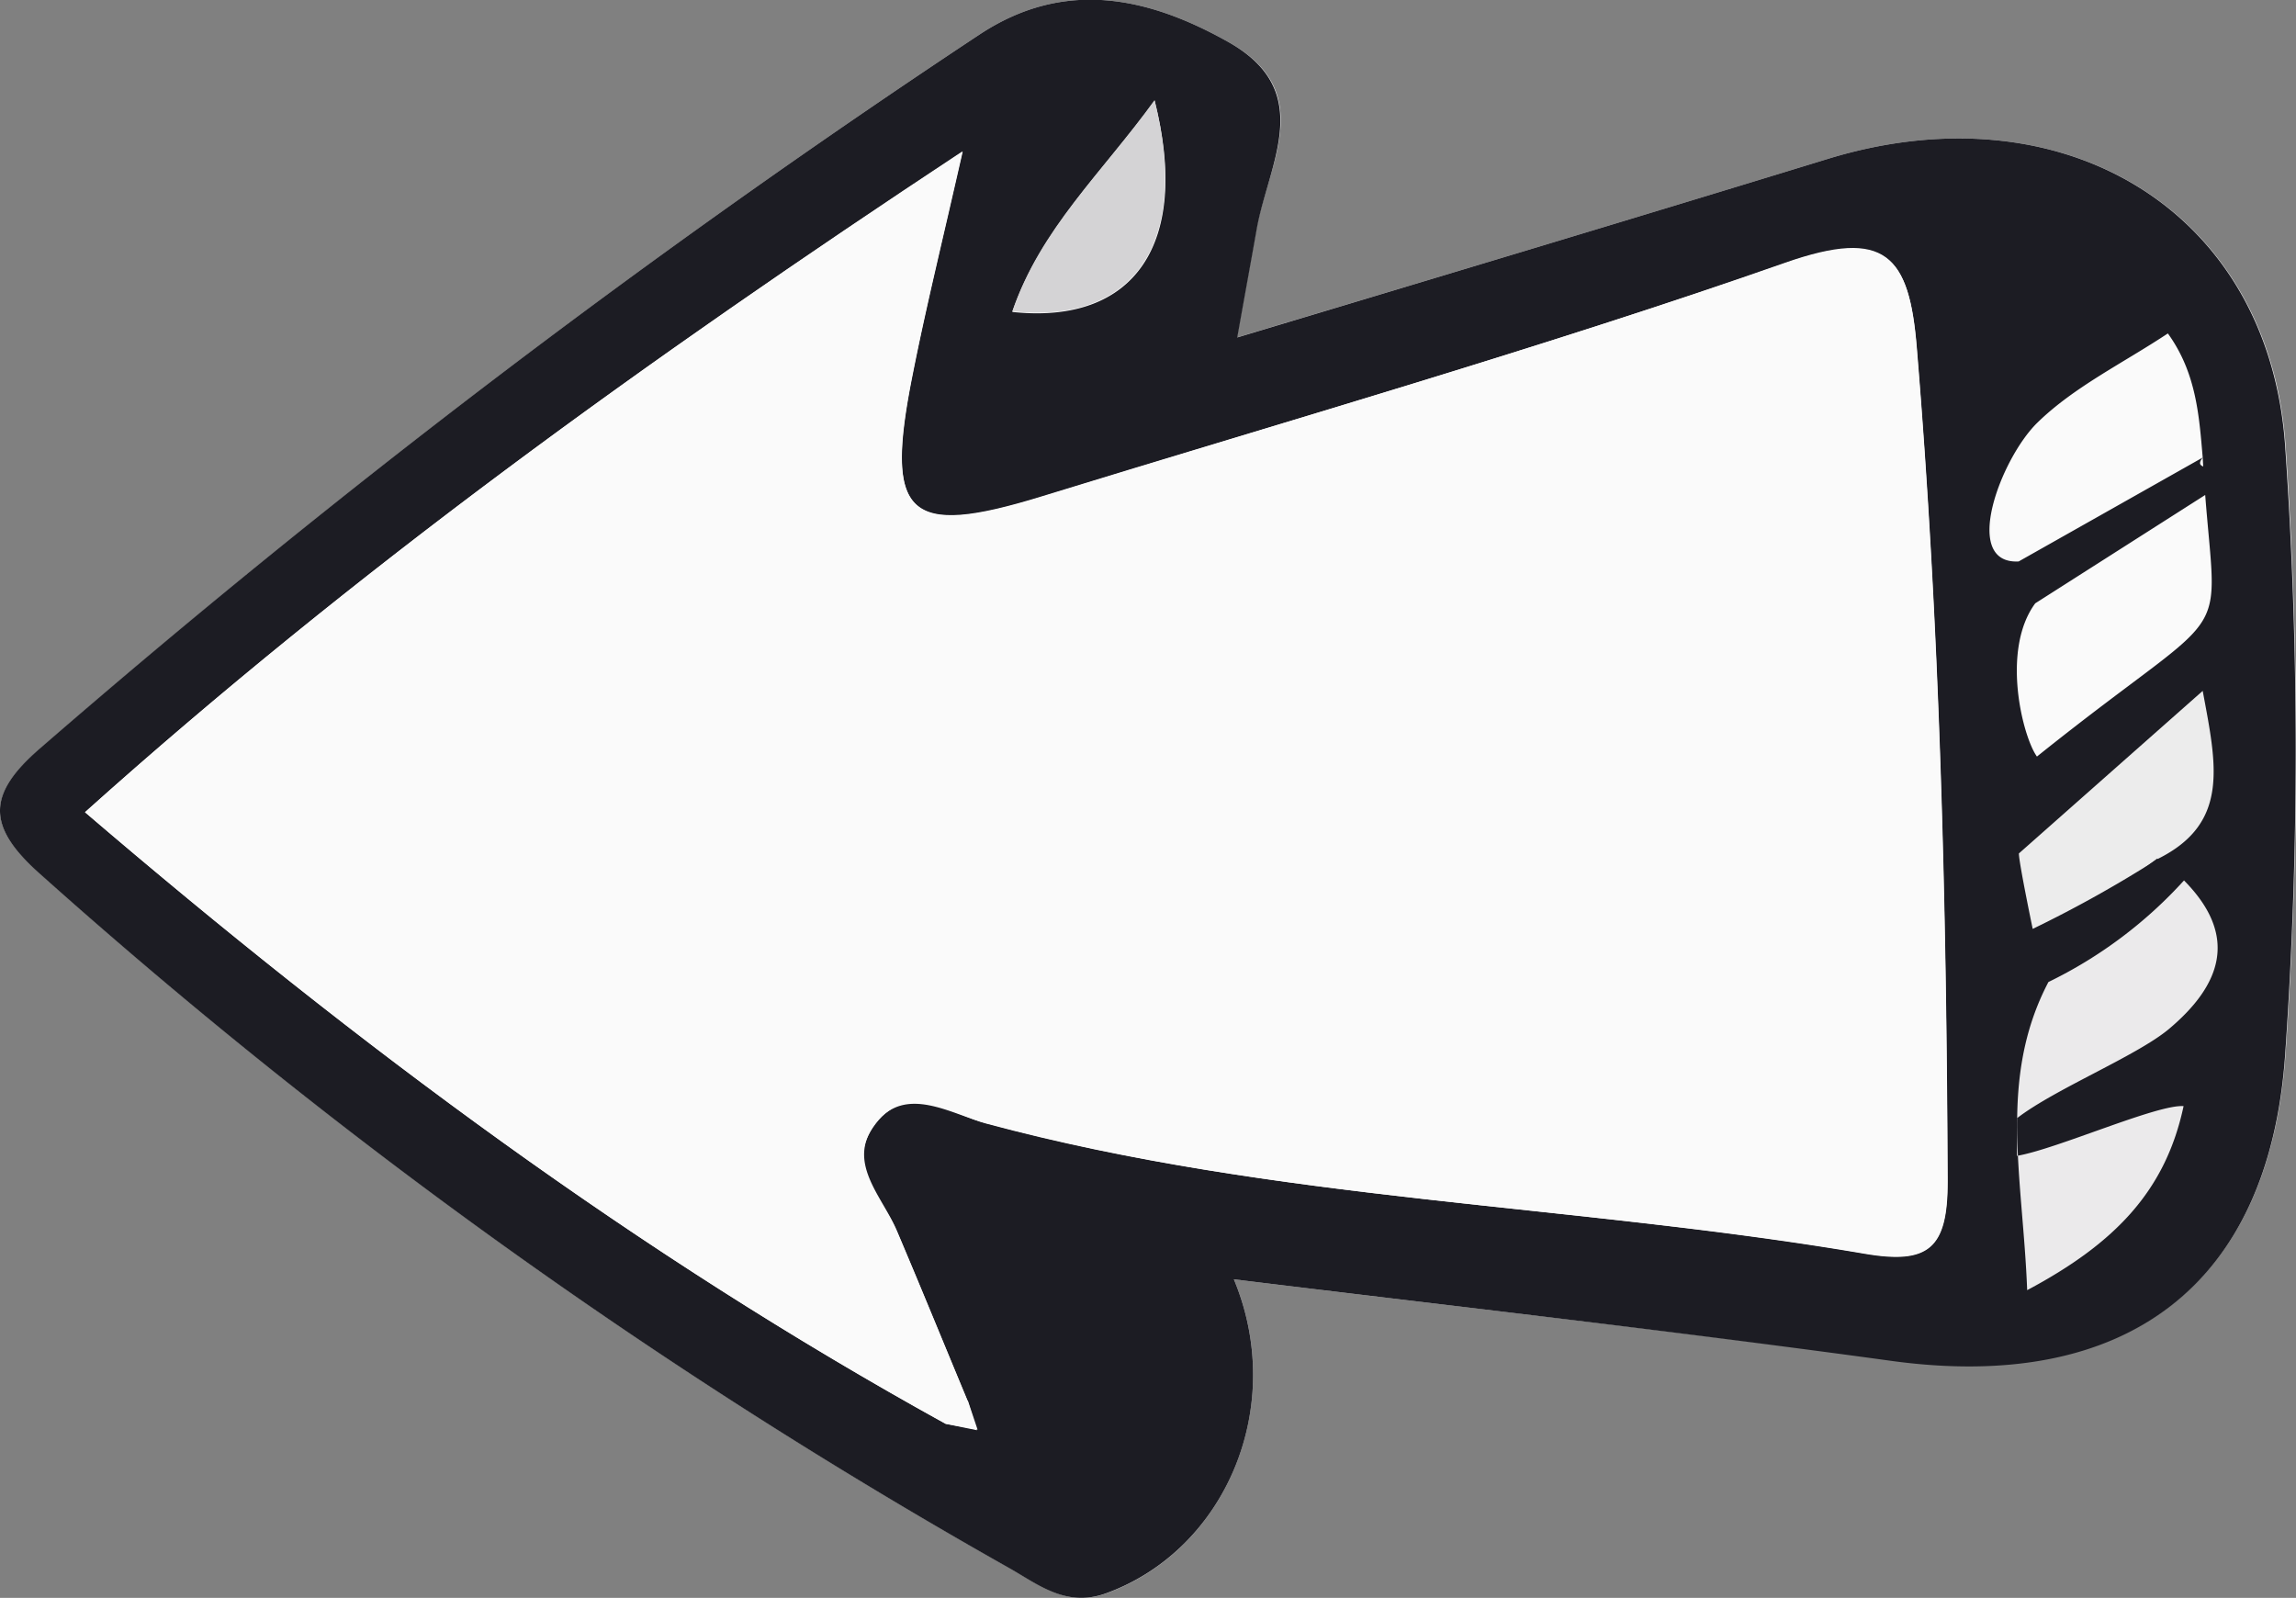 <svg xmlns="http://www.w3.org/2000/svg" viewBox="0 0 108.04 75.19"><rect x="0" y="0" width="108.04" height="75.19" fill="#808080" stroke="none"/><defs><style>.cls-1{fill:#fafafa;}.cls-2{fill:#1c1c23;}.cls-3{fill:#ebeaeb;}.cls-4{fill:#ececec;}.cls-5{fill:#d4d3d5;}</style></defs><g id="Layer_2" data-name="Layer 2"><g id="Capa_20" data-name="Capa 20"><g id="VqorNs.tif"><path class="cls-1" d="M58.06,60.2C68.52,61.48,78.83,62.64,89.11,64c10.81,1.45,17.68-3.4,18.44-14.43a207.09,207.09,0,0,0,0-28.62C106.76,9.84,97,4.1,86,7.48c-9,2.76-18,5.46-27.8,8.4.42-2.35.67-3.71.91-5.07C59.67,7.73,62,4.34,57.84,2,54-.17,50.07-1,46.1,1.62A426.57,426.57,0,0,0,1.91,35.21c-2.54,2.17-2.54,3.69,0,5.92A259.89,259.89,0,0,0,47.46,73.76c1.38.77,2.71,1.91,4.62,1.21C57.66,72.93,60.56,66.18,58.06,60.2Z"/><path class="cls-2" d="M58.06,60.2c2.5,6-.4,12.73-6,14.77-1.91.7-3.24-.44-4.62-1.21A259.89,259.89,0,0,1,1.89,41.13c-2.52-2.23-2.52-3.75,0-5.92A426.57,426.57,0,0,1,46.1,1.62C50.07-1,54-.17,57.84,2c4.11,2.34,1.83,5.73,1.29,8.81-.24,1.36-.49,2.72-.91,5.07C68,12.94,77,10.24,86,7.48,97,4.1,106.76,9.84,107.53,21a207.09,207.09,0,0,1,0,28.62c-.76,11-7.63,15.88-18.44,14.43C78.83,62.64,68.52,61.48,58.06,60.2Zm45.59-38.67c-.17-2-.31-4-1.64-5.84-2.11,1.4-4.41,2.51-6.14,4.2s-3.6,6.67-.88,6.53l8.66-4.89c-.65.83,1.52,0,.12,1.76l-8,5.1c-1.63,2.21-.58,6.31.08,7.21C105.77,27.65,104.18,31.1,103.65,21.53ZM44.5,67l1.47.3-.43-1.37c-1.11-2.66-2.2-5.34-3.33-8-.69-1.65-2.43-3.24-1-5.08s3.61-.38,5.19,0C60,56.53,74,56.65,87.75,59c3,.51,3.91-.24,3.9-3.41-.05-13.09-.37-26.15-1.45-39.21-.35-4.31-1.44-5.64-6.18-4-11.53,4-23.32,7.39-35,11-6.31,1.94-7.4.94-6.09-5.66.63-3.2,1.42-6.38,2.37-10.58C30.33,17,16.67,26.86,4,38.22,16.86,49.23,30,59,44.5,67Zm3.14-52.32c5.73.61,8.4-3.2,6.69-9.94C51.88,8.11,49,10.76,47.64,14.65Z"/><path class="cls-1" d="M44.5,67C30,59,16.86,49.23,4,38.22,16.67,26.86,30.33,17,45.29,7.12c-.95,4.2-1.74,7.38-2.37,10.58-1.31,6.6-.22,7.6,6.09,5.66,11.69-3.6,23.48-6.95,35-11,4.74-1.66,5.83-.33,6.18,4,1.08,13.06,1.4,26.12,1.45,39.21,0,3.17-.88,3.92-3.9,3.41C74,56.65,60,56.53,46.4,52.87c-1.58-.42-3.66-2-5.19,0s.31,3.43,1,5.08c1.13,2.65,2.22,5.33,3.33,8Z"/><path class="cls-3" d="M102.77,41.43c2.57,2.6,1.78,4.9-.72,7-1.53,1.27-5.35,2.81-7.14,4.19v1.77c1.88-.32,6.59-2.43,7.84-2.34-.84,3.94-3.17,6.43-7.36,8.66-.2-5.29-1.39-9.94,1-14.5A21,21,0,0,0,102.77,41.43Z"/><path class="cls-4" d="M95.65,43.71S95,40.59,95,40.16l8.65-7.65c.64,3.45,1.29,6.2-2.08,7.89A57.52,57.52,0,0,1,95.65,43.71Z"/><path class="cls-5" d="M47.64,14.65c1.31-3.89,4.24-6.54,6.69-9.94C56,11.45,53.37,15.26,47.64,14.65Z"/><path class="cls-2" d="M96.51,44.09l5-3.69,1.21,1a21,21,0,0,1-6.33,4.74Z"/><path class="cls-1" d="M45.54,65.9,46,67.27,44.5,67Z"/></g></g></g></svg>